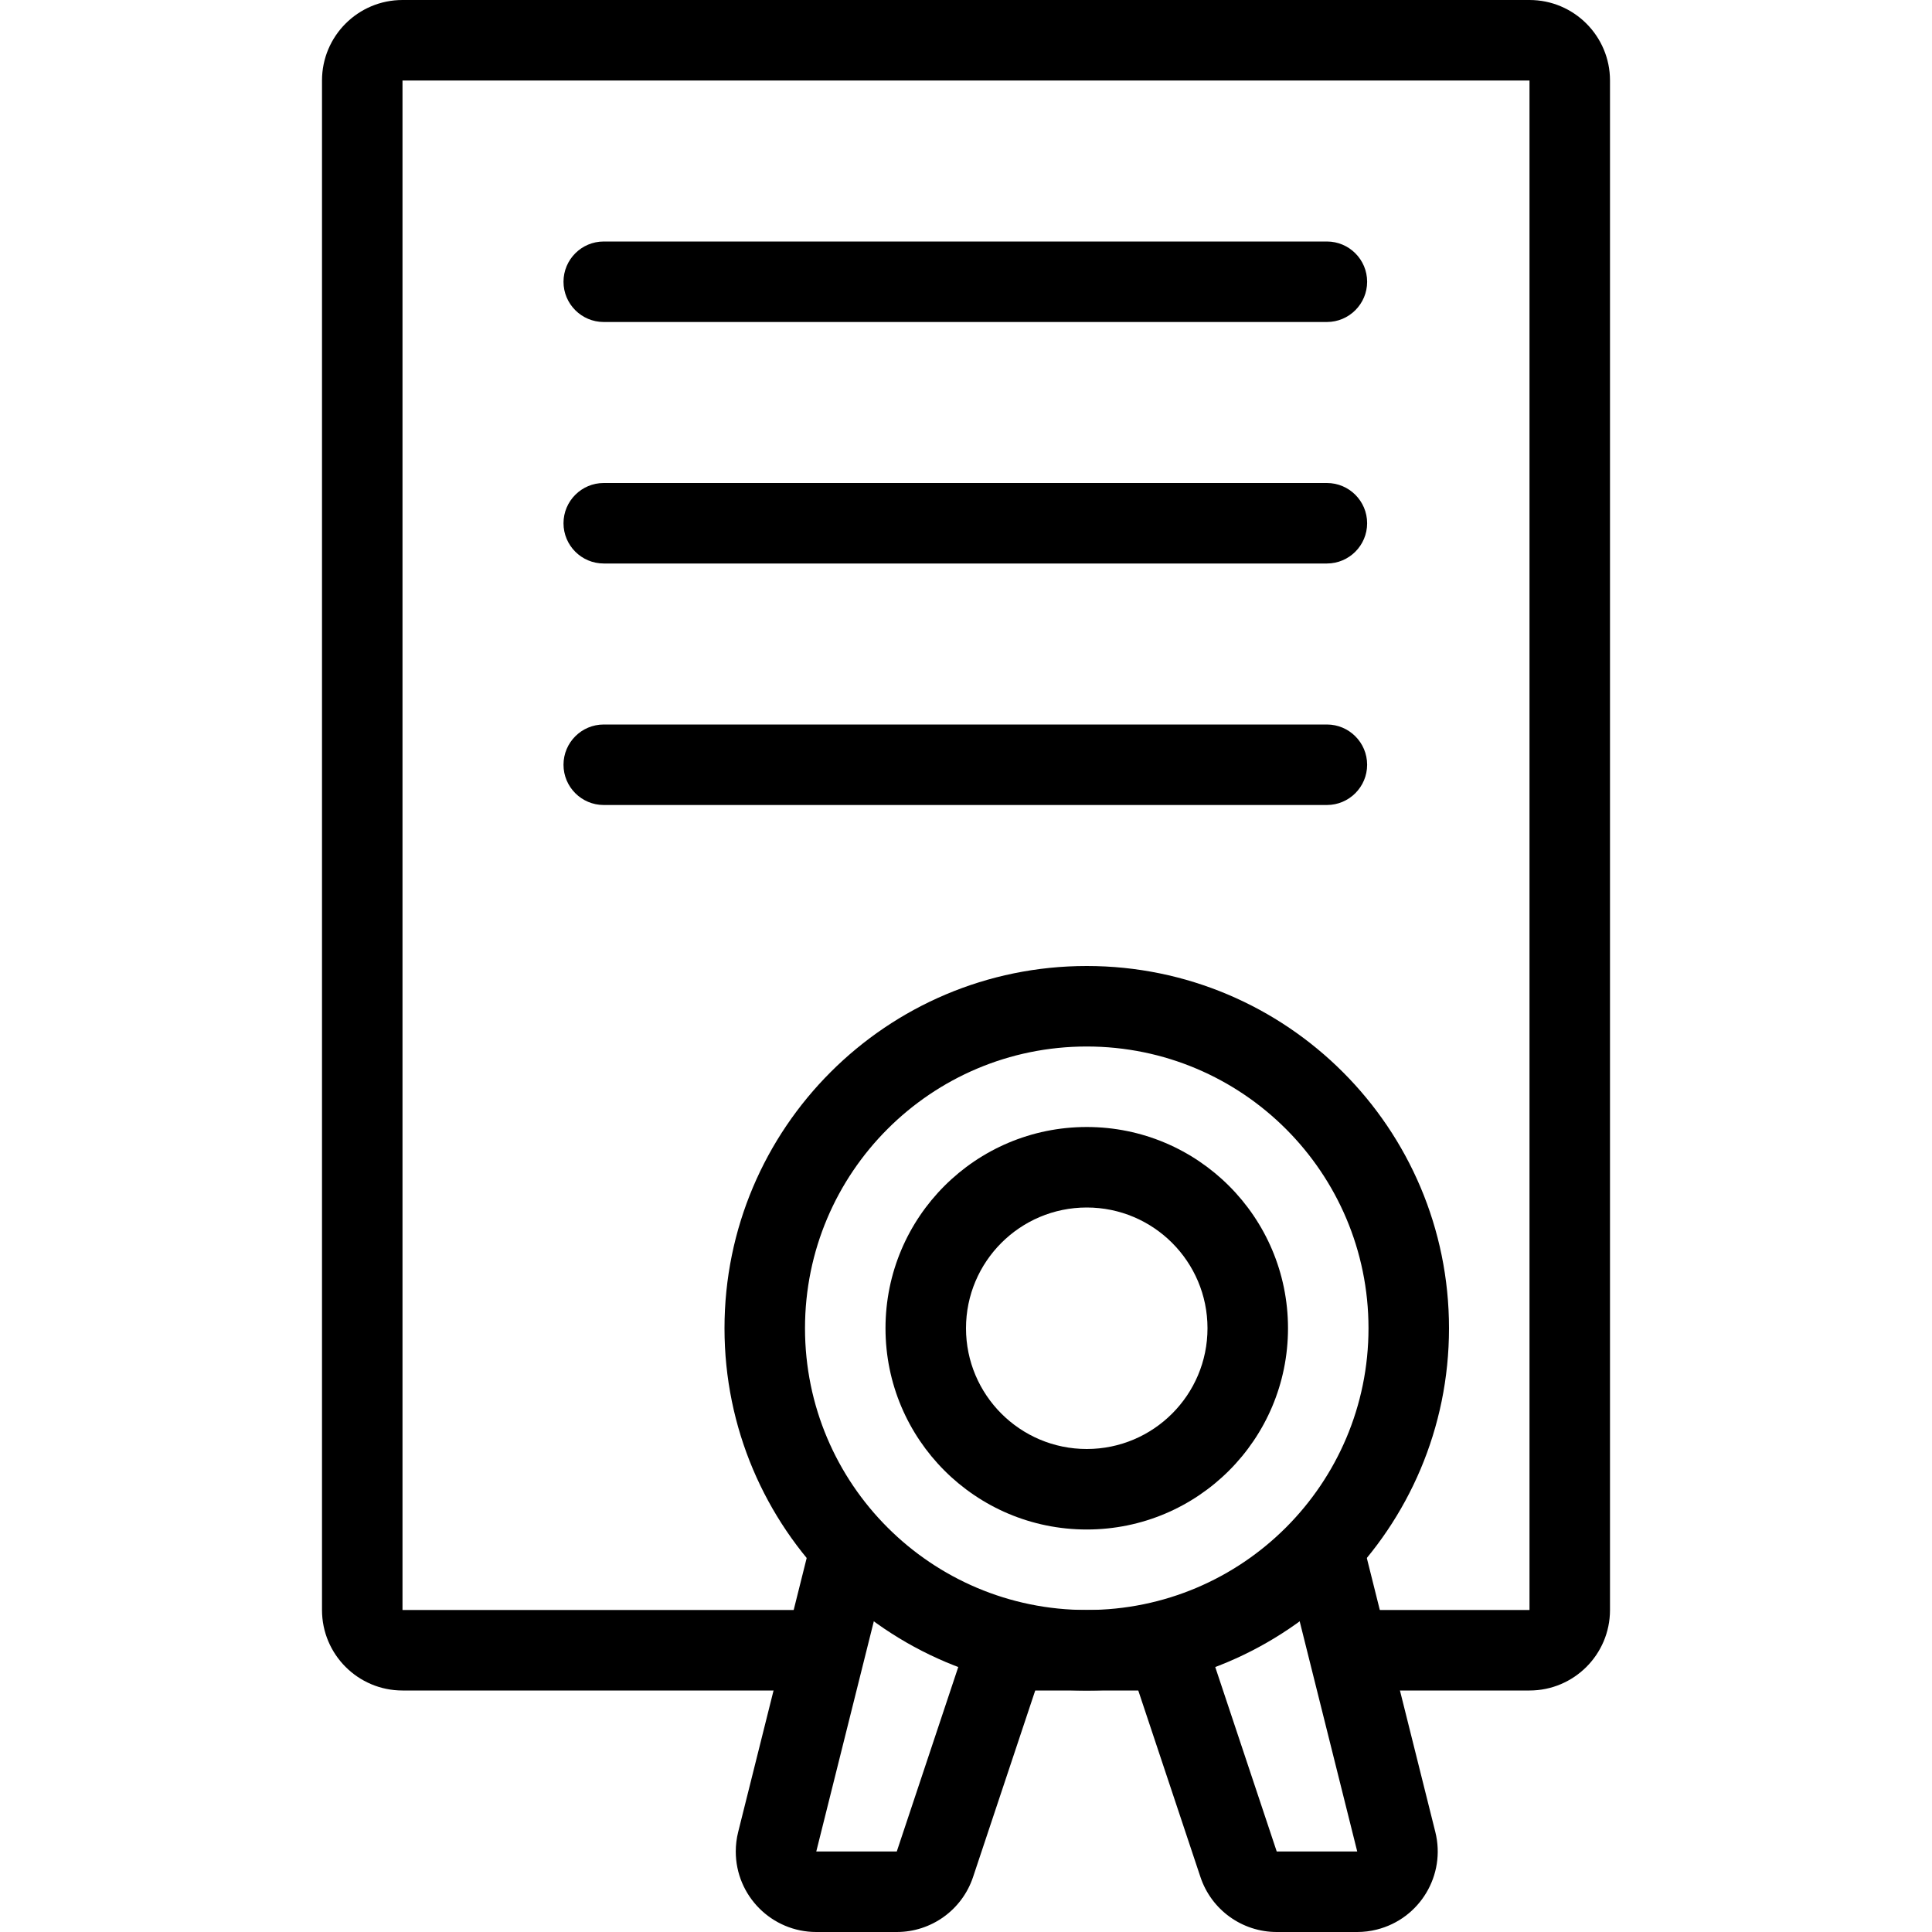 <?xml version="1.0" encoding="UTF-8"?>
<svg width="24px" height="24px" viewBox="0 0 24 24" version="1.1" xmlns="http://www.w3.org/2000/svg" xmlns:xlink="http://www.w3.org/1999/xlink">
    <!-- Generator: Sketch 52.2 (67145) - http://www.bohemiancoding.com/sketch -->
    <title>ContractAward</title>
    <desc>Created with Sketch.</desc>
    <g id="ContractAward" stroke="none" stroke-width="1" fill="none" fill-rule="evenodd">
        <g transform="translate(4, 0)" fill="#000000" fill-rule="nonzero">
            <path d="M9.5,20 C11.433,20 13,18.433 13,16.5 C13,14.567 11.433,13 9.5,13 C7.567,13 6,14.567 6,16.5 C6,18.433 7.567,20 9.5,20 Z M9.5,21 C7.015,21 5,18.985 5,16.5 C5,14.015 7.015,12 9.5,12 C11.985,12 14,14.015 14,16.5 C14,18.985 11.985,21 9.5,21 Z" id="Oval-2"></path>
            <path d="M9.5,18 C10.328,18 11,17.328 11,16.5 C11,15.672 10.328,15 9.5,15 C8.672,15 8,15.672 8,16.5 C8,17.328 8.672,18 9.5,18 Z M9.5,19 C8.119,19 7,17.881 7,16.5 C7,15.119 8.119,14 9.5,14 C10.881,14 12,15.119 12,16.5 C12,17.881 10.881,19 9.5,19 Z" id="Oval-2-Copy"></path>
            <path d="M3,3.5 L3,3.5 C3,3.224 3.224,3 3.5,3 L12.483,3 C12.759,3 12.983,3.224 12.983,3.5 L12.983,3.5 C12.983,3.776 12.759,4 12.483,4 L3.5,4 C3.224,4 3,3.776 3,3.5 Z" id="Path-5"></path>
            <path d="M3,6.5 L3,6.5 C3,6.224 3.224,6 3.5,6 L12.483,6 C12.759,6 12.983,6.224 12.983,6.5 L12.983,6.5 C12.983,6.776 12.759,7 12.483,7 L3.5,7 C3.224,7 3,6.776 3,6.5 Z" id="Path-8"></path>
            <path d="M3,9.5 L3,9.5 C3,9.224 3.224,9 3.5,9 L12.483,9 C12.759,9 12.983,9.224 12.983,9.5 L12.983,9.5 C12.983,9.776 12.759,10 12.483,10 L3.5,10 C3.224,10 3,9.776 3,9.5 Z" id="Path-9"></path>
            <path d="M1,20 L6,20 L6,21 L1,21 C0.448,21 6.76353751e-17,20.552 0,20 L0,1 C-6.76353751e-17,0.448 0.448,1.01453063e-16 1,0 L15,0 C15.552,-1.01453063e-16 16,0.448 16,1 L16,20 C16,20.552 15.552,21 15,21 L13,21 L13,20 L15,20 L15,1 L1,1 L1,20 Z" id="Path-7"></path>
            <path d="M7.14,24 L6.14,24 C5.588,24 5.14,23.552 5.14,23 C5.14,22.918 5.15,22.837 5.17,22.757 L6.136,18.894 L7.106,19.136 L6.14,23 L7.14,23 L8.14,20 L10.86,20 L11.86,23 L12.86,23 L11.894,19.136 L12.864,18.894 L13.83,22.757 C13.964,23.293 13.638,23.836 13.102,23.97 C13.023,23.99 12.941,24 12.86,24 L11.86,24 C11.43,24 11.048,23.725 10.912,23.316 L10.14,21 L8.86,21 L8.088,23.316 C7.952,23.725 7.57,24 7.14,24 Z" id="Line-57"></path>
        </g>
    </g>
</svg>